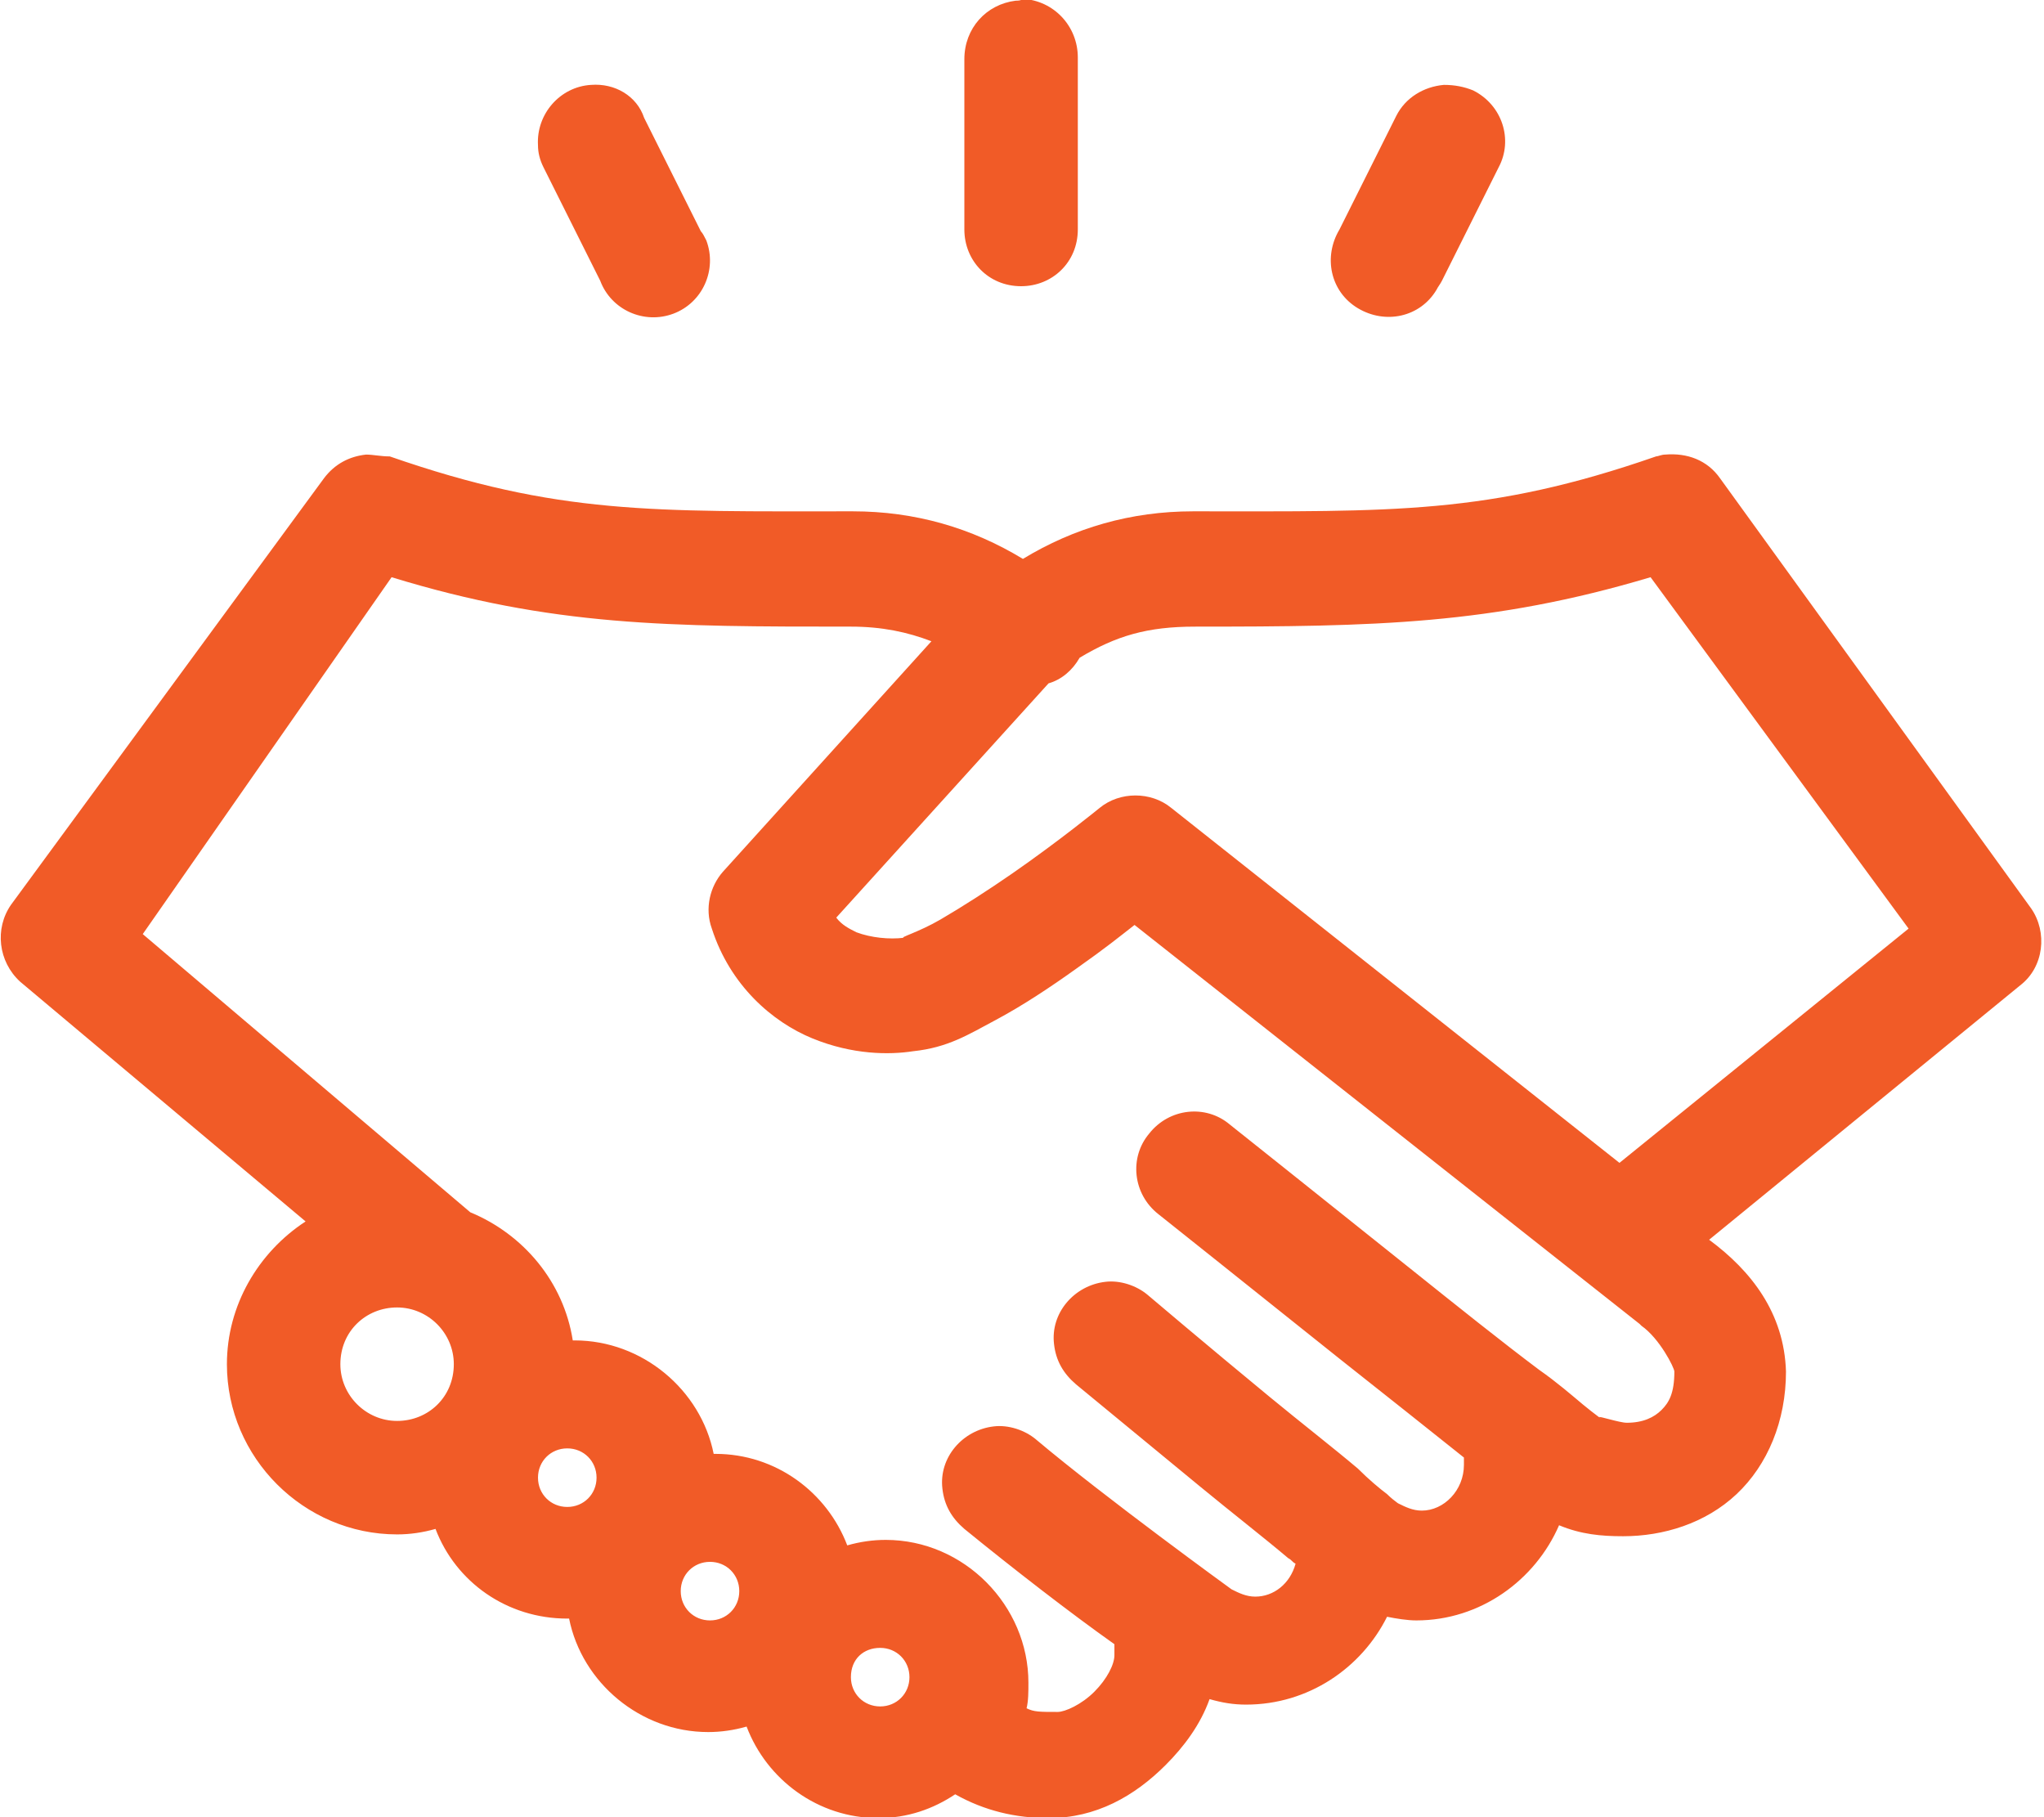 <?xml version="1.0" encoding="utf-8"?>
<!-- Generator: Adobe Illustrator 22.1.0, SVG Export Plug-In . SVG Version: 6.00 Build 0)  -->
<svg version="1.1" id="Layer_1" xmlns="http://www.w3.org/2000/svg" xmlns:xlink="http://www.w3.org/1999/xlink" x="0px" y="0px"
	 viewBox="0 0 111.7 99.3" style="enable-background:new 0 0 111.7 99.3;" xml:space="preserve">
<style type="text/css">
	.st0{fill:#F15B27;}
</style>
<g transform="translate(0,-952.362)">
	<path class="st0" d="M55.5,952.4c-1.6,0.2-2.8,1.5-2.8,3.2v9.3c0,1.7,1.3,3.1,3.1,3.1c1.7,0,3.1-1.3,3.1-3.1c0,0,0-0.1,0-0.1v-9.3
		c0-1.7-1.3-3.1-3-3.2C55.8,952.4,55.6,952.4,55.5,952.4z M32.3,957c-1.7,0.1-3,1.6-2.9,3.3c0,0.4,0.1,0.8,0.3,1.2l3.1,6.2
		c0.6,1.6,2.4,2.4,4,1.8c1.6-0.6,2.4-2.4,1.8-4c-0.1-0.2-0.2-0.4-0.3-0.5l-3.1-6.2C34.8,957.6,33.6,956.9,32.3,957z M78.9,957
		c-1.1,0.1-2.1,0.7-2.6,1.7l-3.1,6.2c-0.9,1.5-0.5,3.4,1,4.3c1.5,0.9,3.4,0.5,4.3-1c0.1-0.2,0.2-0.3,0.3-0.5l3.1-6.2
		c0.8-1.5,0.2-3.4-1.4-4.2C80,957.1,79.5,957,78.9,957z M20,977.2c-0.9,0.1-1.7,0.5-2.3,1.3l-17.1,23.3c-0.9,1.3-0.7,3.1,0.5,4.2
		l15.6,13.1c-2.6,1.7-4.3,4.6-4.3,7.8c0,5.1,4.2,9.3,9.3,9.3c0.7,0,1.4-0.1,2.1-0.3c1.1,2.9,3.9,4.9,7.2,4.9c0,0,0.1,0,0.1,0
		c0.7,3.5,3.9,6.2,7.6,6.2c0.7,0,1.4-0.1,2.1-0.3c1.1,2.9,3.9,5,7.2,5c1.6,0,3-0.5,4.2-1.3c1.6,0.9,3.3,1.3,5.1,1.3
		c2.6,0,4.7-1.2,6.4-2.9c1-1,1.9-2.2,2.4-3.6c0.7,0.2,1.3,0.3,2,0.3c3.4,0,6.3-2,7.7-4.8c0.5,0.1,1.1,0.2,1.6,0.2
		c3.5,0,6.5-2.2,7.8-5.2c1.2,0.5,2.3,0.6,3.5,0.6c2.2,0,4.5-0.7,6.2-2.3c1.7-1.6,2.7-4,2.7-6.7c0,0,0,0,0,0
		c-0.1-3.2-1.9-5.5-4.2-7.2l17-13.9c1.3-1,1.5-2.9,0.6-4.2L94,978.5c-0.7-1-1.8-1.4-3-1.3c-0.2,0-0.4,0.1-0.5,0.1
		c-9.2,3.2-14.4,3-25.3,3c-3.4,0-6.5,0.9-9.3,2.6c-2.8-1.7-5.9-2.6-9.3-2.6c-10.9,0-16.1,0.2-25.3-3C20.8,977.3,20.4,977.2,20,977.2
		z M21.4,983.9c8.8,2.7,15.2,2.7,25.1,2.7c1.7,0,3.1,0.3,4.4,0.8L39.5,1000c-0.7,0.8-1,2-0.6,3.1c1,3.1,3.3,5.1,5.5,6
		c2.2,0.9,4.2,0.9,5.5,0.7c1.9-0.2,3-0.9,4.5-1.7c1.5-0.8,3-1.8,4.4-2.8c1.7-1.2,2.3-1.7,3.2-2.4l27.6,21.8c0,0,0.1,0.1,0.1,0.1
		c1,0.7,1.8,2.3,1.8,2.5c0,1.2-0.3,1.7-0.7,2.1c-0.4,0.4-1,0.7-1.9,0.7c-0.4,0-1.6-0.4-1.5-0.3c0.4,0.3-0.3-0.2-0.9-0.7
		c-0.6-0.5-1.4-1.2-2.4-1.9c-2-1.5-4.5-3.5-7-5.5c-5-4-9.9-7.9-9.9-7.9c-1.3-1.1-3.3-0.9-4.4,0.5c-1.1,1.3-0.9,3.3,0.5,4.4
		c0,0,4.9,3.9,9.9,7.9c2.4,1.9,4.8,3.8,6.8,5.4c0,0.1,0,0.3,0,0.4c0,1.4-1.1,2.5-2.3,2.5c-0.5,0-0.9-0.2-1.3-0.4
		c0.3,0.2-0.2-0.1-0.6-0.5c-0.4-0.3-1-0.8-1.6-1.4c-1.3-1.1-3.1-2.5-4.8-3.9c-3.4-2.8-6.7-5.6-6.7-5.6c-0.6-0.5-1.5-0.8-2.3-0.7
		c-1.7,0.2-3,1.7-2.8,3.4c0.1,0.9,0.5,1.6,1.2,2.2c0,0,3.4,2.8,6.8,5.6c1.7,1.4,3.5,2.8,4.8,3.9c0.2,0.1,0.2,0.2,0.4,0.3
		c-0.3,1.1-1.2,1.8-2.2,1.8c-0.5,0-0.9-0.2-1.3-0.4c0,0-6.9-5-10.7-8.2c-0.6-0.5-1.5-0.8-2.3-0.7c-1.7,0.2-3,1.7-2.8,3.4
		c0.1,0.9,0.5,1.6,1.2,2.2c2.7,2.2,5.8,4.6,8.2,6.3v0.6c0,0.5-0.4,1.3-1.1,2c-0.7,0.7-1.6,1.1-2,1.1c-1,0-1.3,0-1.7-0.2
		c0.1-0.4,0.1-0.9,0.1-1.4c0-4.2-3.5-7.8-7.8-7.8c-0.7,0-1.4,0.1-2.1,0.3c-1.1-2.9-3.9-5-7.2-5c0,0-0.1,0-0.1,0
		c-0.7-3.5-3.9-6.2-7.6-6.2c0,0-0.1,0-0.1,0c-0.5-3.2-2.7-5.8-5.6-7l-17.9-15.2L21.4,983.9z M90.2,983.9l14.1,19.2l-15.8,12.8
		L64,996.5c-1.1-0.9-2.8-0.9-3.9,0c0,0-2.2,1.8-4.8,3.6c-1.3,0.9-2.7,1.8-3.9,2.5c-1.2,0.7-2.3,1-2,1c-0.8,0.1-1.8,0-2.6-0.3
		c-0.4-0.2-0.8-0.4-1.1-0.8l11.6-12.8c0.7-0.2,1.3-0.7,1.7-1.4c2-1.2,3.7-1.7,6.3-1.7C75.1,986.6,81.5,986.5,90.2,983.9z
		 M21.7,1023.8c1.7,0,3.1,1.4,3.1,3.1c0,1.8-1.4,3.1-3.1,3.1s-3.1-1.4-3.1-3.1C18.6,1025.1,20,1023.8,21.7,1023.8z M31,1031.5
		c0.9,0,1.6,0.7,1.6,1.6s-0.7,1.6-1.6,1.6c-0.9,0-1.6-0.7-1.6-1.6S30.1,1031.5,31,1031.5z M38.8,1037.7c0.9,0,1.6,0.7,1.6,1.6
		s-0.7,1.6-1.6,1.6c-0.9,0-1.6-0.7-1.6-1.6S37.9,1037.7,38.8,1037.7z M48.1,1042.4c0.9,0,1.6,0.7,1.6,1.6c0,0.9-0.7,1.6-1.6,1.6
		c-0.9,0-1.6-0.7-1.6-1.6C46.5,1043,47.2,1042.4,48.1,1042.4z"/>
</g>
</svg>
